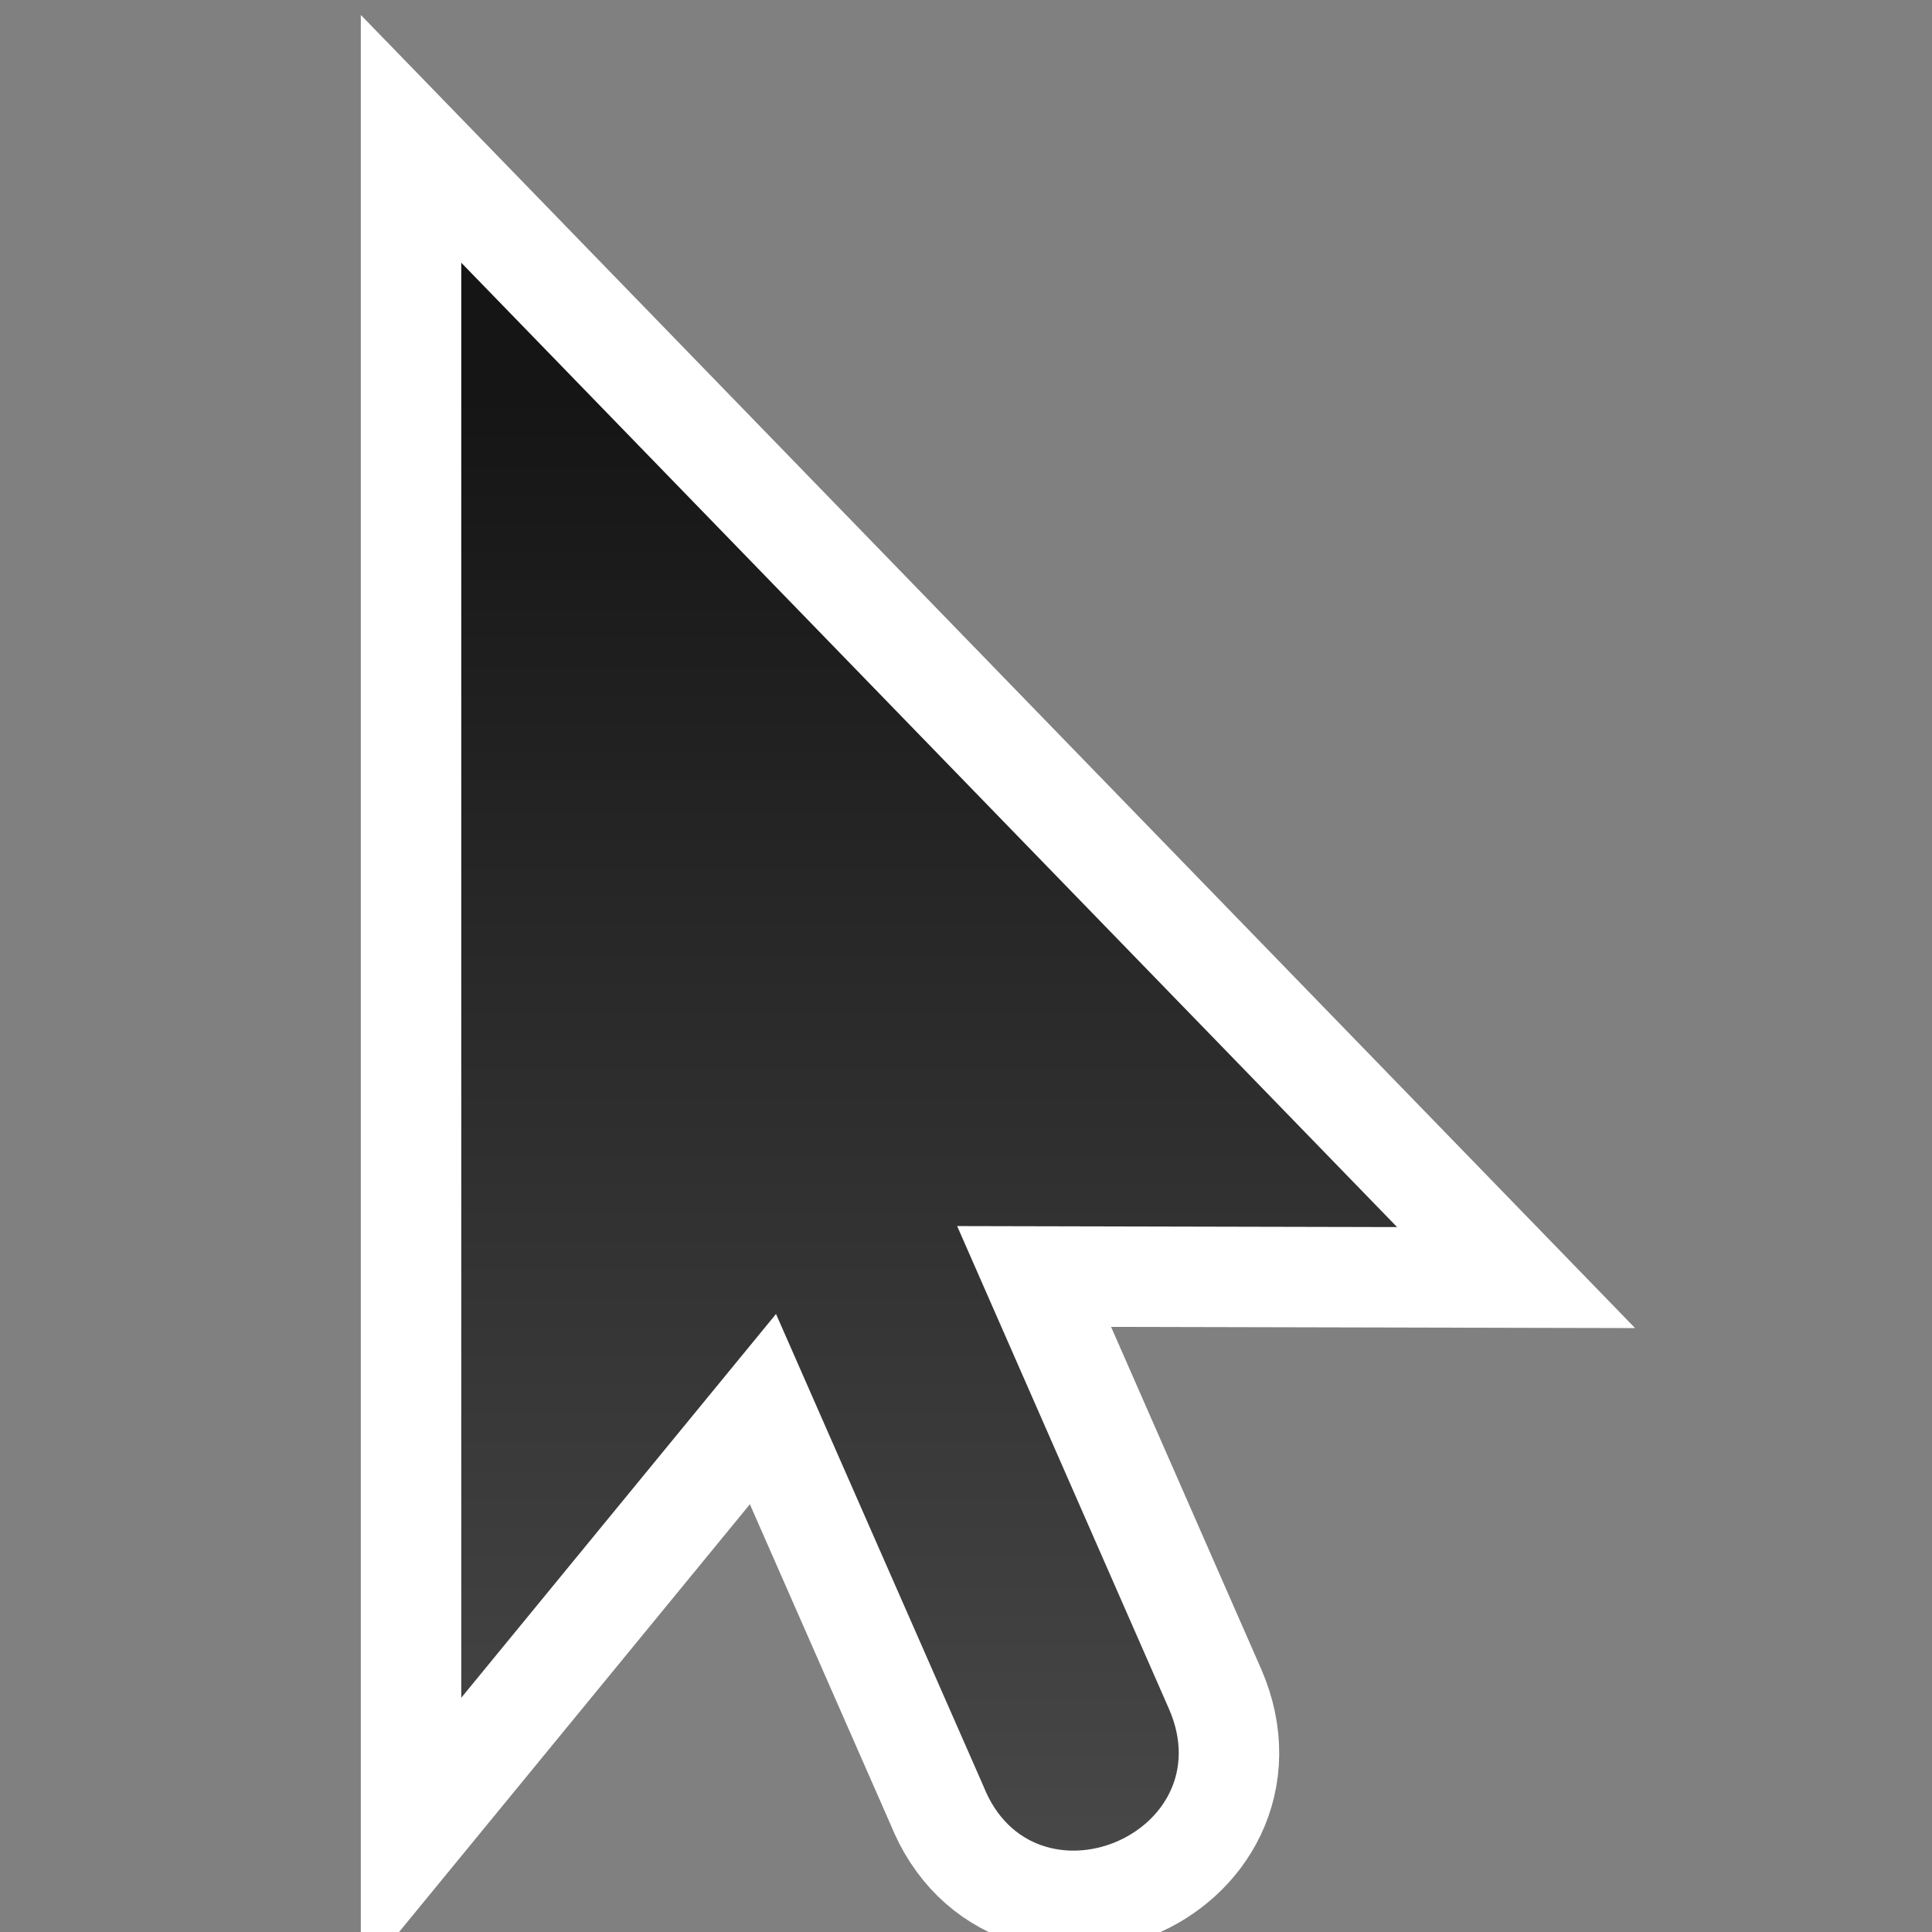 <?xml version="1.0" encoding="UTF-8" standalone="no"?>
<svg
   xmlns:dc="http://purl.org/dc/elements/1.1/"
   xmlns:cc="http://creativecommons.org/ns#"
   xmlns:rdf="http://www.w3.org/1999/02/22-rdf-syntax-ns#"
   xmlns:svg="http://www.w3.org/2000/svg"
   xmlns="http://www.w3.org/2000/svg"
   xmlns:xlink="http://www.w3.org/1999/xlink"
   xmlns:sodipodi="http://sodipodi.sourceforge.net/DTD/sodipodi-0.dtd"
   xmlns:inkscape="http://www.inkscape.org/namespaces/inkscape"
   viewBox="0 0 16 16"
   version="1.1"
   id="svg4"
   sodipodi:docname="sc_selectobject.svg"
   inkscape:export-filename="/home/jupiter007/Libreoffice yaru theme fullcolor/build/cmd/sc_selectobject.png"
   inkscape:export-xdpi="95"
   inkscape:export-ydpi="95"
   inkscape:version="0.92.4 (5da689c313, 2019-01-14)"><rect x="0" y="0" width="16" height="16" fill="#808080" stroke="none"/>
<defs
   id="defs8">
  <linearGradient
     inkscape:collect="always"
     xlink:href="#linearGradient5796"
     id="linearGradient5091"
     x1="22.245"
     y1="-345.069"
     x2="38.245"
     y2="-345.069"
     gradientUnits="userSpaceOnUse"
     gradientTransform="rotate(-90,31.657,-357.412)" />
  <linearGradient
     inkscape:collect="always"
     id="linearGradient5796">
    <stop
       id="stop5794"
       offset="0"
       style="stop-color:#4d4d4d;stop-opacity:1" />
    <stop
       id="stop5792"
       offset="1"
       style="stop-color:#151515;stop-opacity:1;" />
  </linearGradient>
</defs>
<sodipodi:namedview
   pagecolor="#ffffff"
   bordercolor="#666666"
   borderopacity="1"
   objecttolerance="10"
   gridtolerance="10"
   guidetolerance="10"
   inkscape:pageopacity="0"
   inkscape:pageshadow="2"
   inkscape:window-width="1920"
   inkscape:window-height="1011"
   id="namedview6"
   showgrid="true"
   inkscape:zoom="29.5"
   inkscape:cx="5.860513"
   inkscape:cy="5.1050433"
   inkscape:window-x="1920"
   inkscape:window-y="32"
   inkscape:window-maximized="1"
   inkscape:current-layer="svg4">
  <inkscape:grid
     type="xygrid"
     id="grid847" />
</sodipodi:namedview>

/&gt;<g
   style="display:inline"
   id="g12439"
   transform="matrix(0.832,0,0,0.832,-18.644,306.117)">
  <path
     sodipodi:nodetypes="cccccccc"
     inkscape:connector-curvature="0"
     style="display:inline;fill:none;fill-opacity:1;fill-rule:evenodd;stroke:#ffffff;stroke-width:2;stroke-linecap:butt;stroke-linejoin:miter;stroke-miterlimit:4;stroke-dasharray:none;stroke-opacity:1"
     d="m 27,-365.314 v 14.284 l 3.133,-3.82 2.066,4.703 c 0.5,1.257 2.383,0.476 1.848,-0.766 l -2.111,-4.812 4.379,0.01 z"
     id="path7431" />
  <path
     sodipodi:nodetypes="cccccccc"
     inkscape:connector-curvature="0"
     id="path7371"
     d="m 27,-365.314 v 14.284 l 3.133,-3.82 2.066,4.703 c 0.5,1.257 2.383,0.476 1.848,-0.766 l -2.111,-4.812 4.379,0.01 z"
     style="display:inline;fill:url(#linearGradient5091);fill-opacity:1;fill-rule:evenodd;stroke:none;stroke-width:2;stroke-linecap:butt;stroke-linejoin:miter;stroke-miterlimit:4;stroke-dasharray:none;stroke-opacity:1" />
</g>
</svg>
